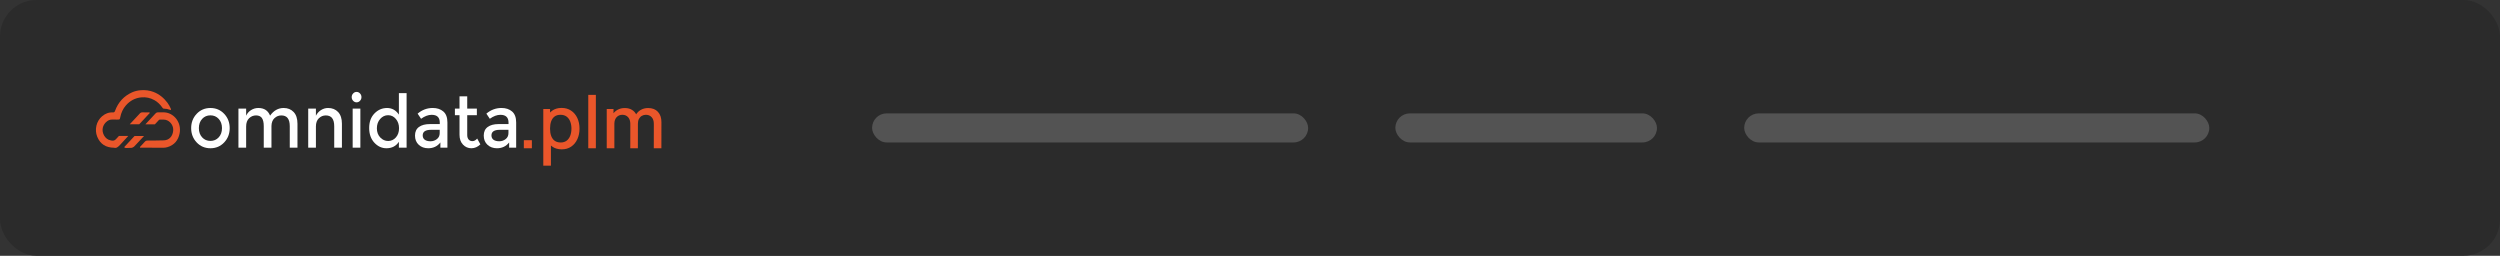<svg width="860" height="88" viewBox="0 0 860 88" fill="none" xmlns="http://www.w3.org/2000/svg">
<rect x="0" y="0" width="860" height="88" fill="#333333" stroke="none"/>
<rect width="860" height="87.971" rx="12.567" fill="#2B2B2B"/>
<rect x="300" y="39" width="150" height="10" rx="5" fill="#535353"/>
<rect x="480" y="39" width="90" height="10" rx="5" fill="#535353"/>
<rect x="600" y="39" width="160" height="10" rx="5" fill="#535353"/>
<g clip-path="url(#clip0_188_322)">
<path d="M51.001 38.664C50.353 38.654 49.705 38.688 49.06 38.65C48.625 38.626 48.324 38.789 48.023 39.112C46.898 40.323 45.771 41.531 44.643 42.739H47.903C49.008 41.555 50.113 40.375 51.215 39.191C51.331 39.066 51.558 38.952 51.477 38.758C51.399 38.567 51.163 38.667 51.001 38.664Z" fill="#EA562A"/>
<path d="M40.91 46.769C40.57 47.137 40.226 47.501 39.889 47.873C39.387 48.421 38.878 48.463 38.269 48.331C38.162 48.306 38.055 48.265 37.948 48.247C36.218 47.952 34.912 45.786 35.375 43.877C35.709 42.506 37.067 41.062 38.554 41.128C39.17 41.156 39.785 41.132 40.401 41.132C41.192 41.132 41.205 41.135 41.37 40.316C41.684 38.765 42.313 37.383 43.334 36.231C44.753 34.627 46.487 33.711 48.554 33.499C50.191 33.332 51.72 33.662 53.162 34.478C54.209 35.071 55.064 35.908 55.78 36.914C55.929 37.123 56.059 37.373 56.364 37.376C57.077 37.387 57.773 37.511 58.447 37.768C58.561 37.81 58.71 37.883 58.8 37.758C58.885 37.643 58.807 37.501 58.752 37.38C58.438 36.665 58.078 35.981 57.611 35.359C56.328 33.652 54.763 32.378 52.822 31.632C51.435 31.104 50.029 30.93 48.557 31.024C47.452 31.097 46.396 31.33 45.395 31.784C42.64 33.034 40.667 35.141 39.572 38.143C39.413 38.574 39.215 38.699 38.813 38.674C37.41 38.591 36.182 39.091 35.093 40.018C33.149 41.677 32.446 44.62 33.454 47.053C34.517 49.618 36.432 50.778 39.257 50.823C40.019 51.076 40.683 50.521 41.351 49.778C42.261 48.761 43.191 47.761 44.124 46.769H40.91Z" fill="#EA562A"/>
<path d="M46.276 46.79C45.191 47.956 44.108 49.119 43.023 50.285C42.916 50.399 42.728 50.511 42.796 50.691C42.812 50.733 42.838 50.76 42.851 50.774C43.081 50.983 44.076 50.889 44.095 50.889C45.022 50.806 45.116 50.951 45.563 50.767C45.871 50.642 46.095 50.476 46.234 50.327C47.329 49.143 48.434 47.97 49.536 46.79H46.276Z" fill="#EA562A"/>
<path d="M57.346 38.758C56.364 38.539 55.362 38.712 54.371 38.654C54.011 38.633 53.749 38.758 53.496 39.032C52.339 40.278 51.182 41.517 50.025 42.76H53.288C53.667 42.354 54.047 41.944 54.429 41.538C54.581 41.375 54.717 41.149 54.964 41.153C55.826 41.163 56.691 41.021 57.527 41.41C58.962 42.079 59.695 43.565 59.581 44.915C59.423 46.814 58.253 48.209 56.399 48.279C54.539 48.348 52.679 48.334 50.819 48.338C50.437 48.338 50.123 48.404 49.847 48.726C49.377 49.271 48.868 49.775 48.382 50.309C48.282 50.42 48.084 50.521 48.169 50.715C48.24 50.882 48.425 50.802 48.557 50.802C49.818 50.806 51.082 50.806 52.342 50.806C52.342 50.812 52.342 50.816 52.342 50.823C53.224 50.823 54.108 50.799 54.99 50.83C55.874 50.861 56.746 50.868 57.611 50.611C59.922 49.927 61.334 48.289 61.798 45.832C62.42 42.565 60.395 39.434 57.346 38.758Z" fill="#EA562A"/>
<path d="M77.122 48.991C75.858 50.331 74.28 51 72.388 51C70.495 51 68.917 50.331 67.653 48.991C66.39 47.651 65.761 46.013 65.761 44.076C65.761 42.139 66.393 40.501 67.653 39.161C68.917 37.821 70.495 37.151 72.388 37.151C74.28 37.151 75.858 37.821 77.122 39.161C78.386 40.501 79.014 42.139 79.014 44.076C79.014 46.013 78.386 47.651 77.122 48.991ZM69.536 47.248C70.285 48.067 71.237 48.474 72.388 48.474C73.538 48.474 74.491 48.064 75.239 47.248C75.988 46.429 76.364 45.374 76.364 44.076C76.364 42.778 75.988 41.722 75.239 40.903C74.491 40.087 73.538 39.678 72.388 39.678C71.234 39.678 70.285 40.087 69.536 40.903C68.788 41.722 68.412 42.778 68.412 44.076C68.412 45.374 68.784 46.429 69.536 47.248Z" fill="white"/>
<path d="M84.672 43.52V50.799H82.022V37.352H84.672V39.803C85.051 38.977 85.622 38.328 86.39 37.856C87.154 37.384 87.981 37.148 88.862 37.148C90.852 37.148 92.2 38.022 92.909 39.775C94.157 38.022 95.709 37.148 97.573 37.148C98.992 37.148 100.139 37.609 101.017 38.536C101.892 39.463 102.329 40.803 102.329 42.555V50.796H99.679V43.42C99.679 40.941 98.716 39.706 96.792 39.706C95.891 39.706 95.106 40.015 94.436 40.629C93.765 41.243 93.415 42.142 93.383 43.322V50.803H90.732V43.42C90.732 42.139 90.518 41.202 90.094 40.601C89.669 40.004 88.998 39.702 88.081 39.702C87.167 39.702 86.37 40.029 85.69 40.674C85.013 41.327 84.672 42.274 84.672 43.52Z" fill="white"/>
<path d="M108.674 43.52V50.799H106.024V37.352H108.674V39.803C109.102 38.977 109.689 38.328 110.437 37.856C111.186 37.384 111.996 37.148 112.864 37.148C114.284 37.148 115.431 37.609 116.309 38.536C117.184 39.463 117.621 40.803 117.621 42.555V50.796H114.971V43.42C114.971 40.941 114.008 39.706 112.083 39.706C111.166 39.706 110.372 40.032 109.692 40.678C109.015 41.327 108.674 42.274 108.674 43.52Z" fill="white"/>
<path d="M121.481 34.673C121.15 34.319 120.982 33.899 120.982 33.409C120.982 32.92 121.147 32.5 121.481 32.146C121.811 31.792 122.206 31.615 122.663 31.615C123.12 31.615 123.516 31.792 123.846 32.146C124.177 32.5 124.342 32.92 124.342 33.409C124.342 33.899 124.177 34.319 123.846 34.673C123.516 35.027 123.12 35.204 122.663 35.204C122.206 35.204 121.811 35.027 121.481 34.673ZM123.966 50.799H121.315V37.352H123.966V50.799Z" fill="white"/>
<path d="M128.772 49.081C127.589 47.8 126.996 46.117 126.996 44.027C126.996 41.938 127.602 40.272 128.817 39.022C130.032 37.776 131.481 37.151 133.159 37.151C134.838 37.151 136.192 37.908 137.219 39.425V32.045H139.87V50.799H137.219V48.776C136.241 50.258 134.812 51 132.936 51C131.344 51 129.954 50.362 128.772 49.081ZM129.647 44.138C129.647 45.426 130.032 46.478 130.807 47.286C131.578 48.095 132.488 48.501 133.529 48.501C134.569 48.501 135.453 48.092 136.179 47.276C136.905 46.457 137.268 45.409 137.268 44.128C137.268 42.847 136.905 41.778 136.179 40.917C135.453 40.056 134.562 39.629 133.506 39.629C132.449 39.629 131.542 40.06 130.784 40.917C130.026 41.774 129.647 42.85 129.647 44.138Z" fill="white"/>
<path d="M151.494 50.799V49.005C150.453 50.337 149.057 51 147.304 51C145.995 51 144.909 50.605 144.05 49.813C143.192 49.022 142.761 47.963 142.761 46.641C142.761 45.318 143.218 44.329 144.135 43.67C145.048 43.014 146.289 42.684 147.851 42.684H151.283V42.177C151.283 40.393 150.353 39.497 148.49 39.497C147.32 39.497 146.108 39.952 144.844 40.861L143.661 39.091C145.191 37.793 146.928 37.144 148.869 37.144C150.353 37.144 151.562 37.543 152.501 38.345C153.441 39.147 153.911 40.403 153.911 42.125V50.799H151.494ZM151.257 45.794V44.655H148.276C146.367 44.655 145.411 45.297 145.411 46.575C145.411 47.231 145.648 47.734 146.121 48.078C146.594 48.421 147.252 48.595 148.098 48.595C148.94 48.595 149.679 48.342 150.311 47.835C150.943 47.335 151.257 46.655 151.257 45.794Z" fill="white"/>
<path d="M160.726 46.453C160.726 47.092 160.884 47.602 161.199 47.981C161.513 48.359 161.957 48.55 162.524 48.55C163.091 48.55 163.636 48.255 164.157 47.665L165.246 49.661C164.316 50.553 163.286 51 162.158 51C161.03 51 160.068 50.584 159.271 49.751C158.474 48.918 158.075 47.793 158.075 46.377V39.629H156.487V37.352H158.075V33.132H160.726V37.352H164.041V39.626H160.726V46.453Z" fill="white"/>
<path d="M175.142 50.799V49.005C174.102 50.337 172.706 51 170.953 51C169.643 51 168.558 50.605 167.699 49.813C166.84 49.022 166.409 47.963 166.409 46.641C166.409 45.318 166.866 44.329 167.783 43.67C168.697 43.014 169.938 42.684 171.5 42.684H174.932V42.177C174.932 40.393 174.002 39.497 172.139 39.497C170.969 39.497 169.757 39.952 168.493 40.861L167.31 39.091C168.84 37.793 170.577 37.144 172.518 37.144C174.002 37.144 175.211 37.543 176.15 38.345C177.09 39.147 177.56 40.403 177.56 42.125V50.799H175.142ZM174.906 45.794V44.655H171.925C170.016 44.655 169.06 45.297 169.06 46.575C169.06 47.231 169.297 47.734 169.77 48.078C170.243 48.421 170.901 48.595 171.746 48.595C172.589 48.595 173.328 48.342 173.96 47.835C174.588 47.335 174.906 46.655 174.906 45.794Z" fill="white"/>
</g>
<path d="M180.2 51V48.237H182.963V51H180.2ZM193.241 51.375C191.949 51.375 190.866 51.062 189.991 50.438C189.116 49.804 188.453 48.95 188.003 47.875C187.553 46.8 187.328 45.587 187.328 44.237C187.328 42.888 187.549 41.675 187.991 40.6C188.441 39.525 189.099 38.679 189.966 38.062C190.841 37.438 191.916 37.125 193.191 37.125C194.457 37.125 195.549 37.438 196.466 38.062C197.391 38.679 198.103 39.525 198.603 40.6C199.103 41.667 199.353 42.879 199.353 44.237C199.353 45.587 199.103 46.804 198.603 47.888C198.112 48.962 197.407 49.812 196.491 50.438C195.582 51.062 194.499 51.375 193.241 51.375ZM186.891 57V37.5H189.216V47.212H189.516V57H186.891ZM192.878 49.013C193.712 49.013 194.399 48.8 194.941 48.375C195.491 47.95 195.899 47.379 196.166 46.663C196.441 45.938 196.578 45.129 196.578 44.237C196.578 43.354 196.441 42.554 196.166 41.837C195.899 41.121 195.487 40.55 194.928 40.125C194.37 39.7 193.657 39.487 192.791 39.487C191.974 39.487 191.299 39.688 190.766 40.087C190.241 40.487 189.849 41.046 189.591 41.763C189.341 42.479 189.216 43.304 189.216 44.237C189.216 45.171 189.341 45.996 189.591 46.712C189.841 47.429 190.237 47.992 190.778 48.4C191.32 48.808 192.02 49.013 192.878 49.013ZM202.363 51V32.625H204.976V51H202.363ZM224.904 51L224.917 42.587C224.917 41.612 224.667 40.854 224.167 40.312C223.667 39.763 223.009 39.487 222.192 39.487C221.692 39.487 221.234 39.604 220.817 39.837C220.409 40.062 220.075 40.404 219.817 40.862C219.567 41.312 219.442 41.879 219.442 42.562L218.179 41.925C218.163 40.975 218.363 40.142 218.779 39.425C219.204 38.708 219.779 38.154 220.504 37.763C221.229 37.362 222.042 37.163 222.942 37.163C224.4 37.163 225.529 37.6 226.329 38.475C227.129 39.35 227.529 40.513 227.529 41.962L227.517 51H224.904ZM208.717 51V37.5H211.042V41.4H211.342V51H208.717ZM216.817 51L216.829 42.638C216.829 41.654 216.579 40.883 216.079 40.325C215.588 39.767 214.925 39.487 214.092 39.487C213.267 39.487 212.6 39.771 212.092 40.337C211.592 40.904 211.342 41.646 211.342 42.562L210.092 41.763C210.092 40.879 210.304 40.092 210.729 39.4C211.154 38.708 211.729 38.163 212.454 37.763C213.179 37.362 214 37.163 214.917 37.163C215.875 37.163 216.692 37.367 217.367 37.775C218.042 38.175 218.554 38.737 218.904 39.462C219.263 40.188 219.442 41.029 219.442 41.987L219.429 51H216.817Z" fill="#EA562A"/>
<defs>
<clipPath id="clip0_188_322">
<rect width="144.557" height="20" fill="white" transform="translate(33 31)"/>
</clipPath>
</defs>
</svg>
